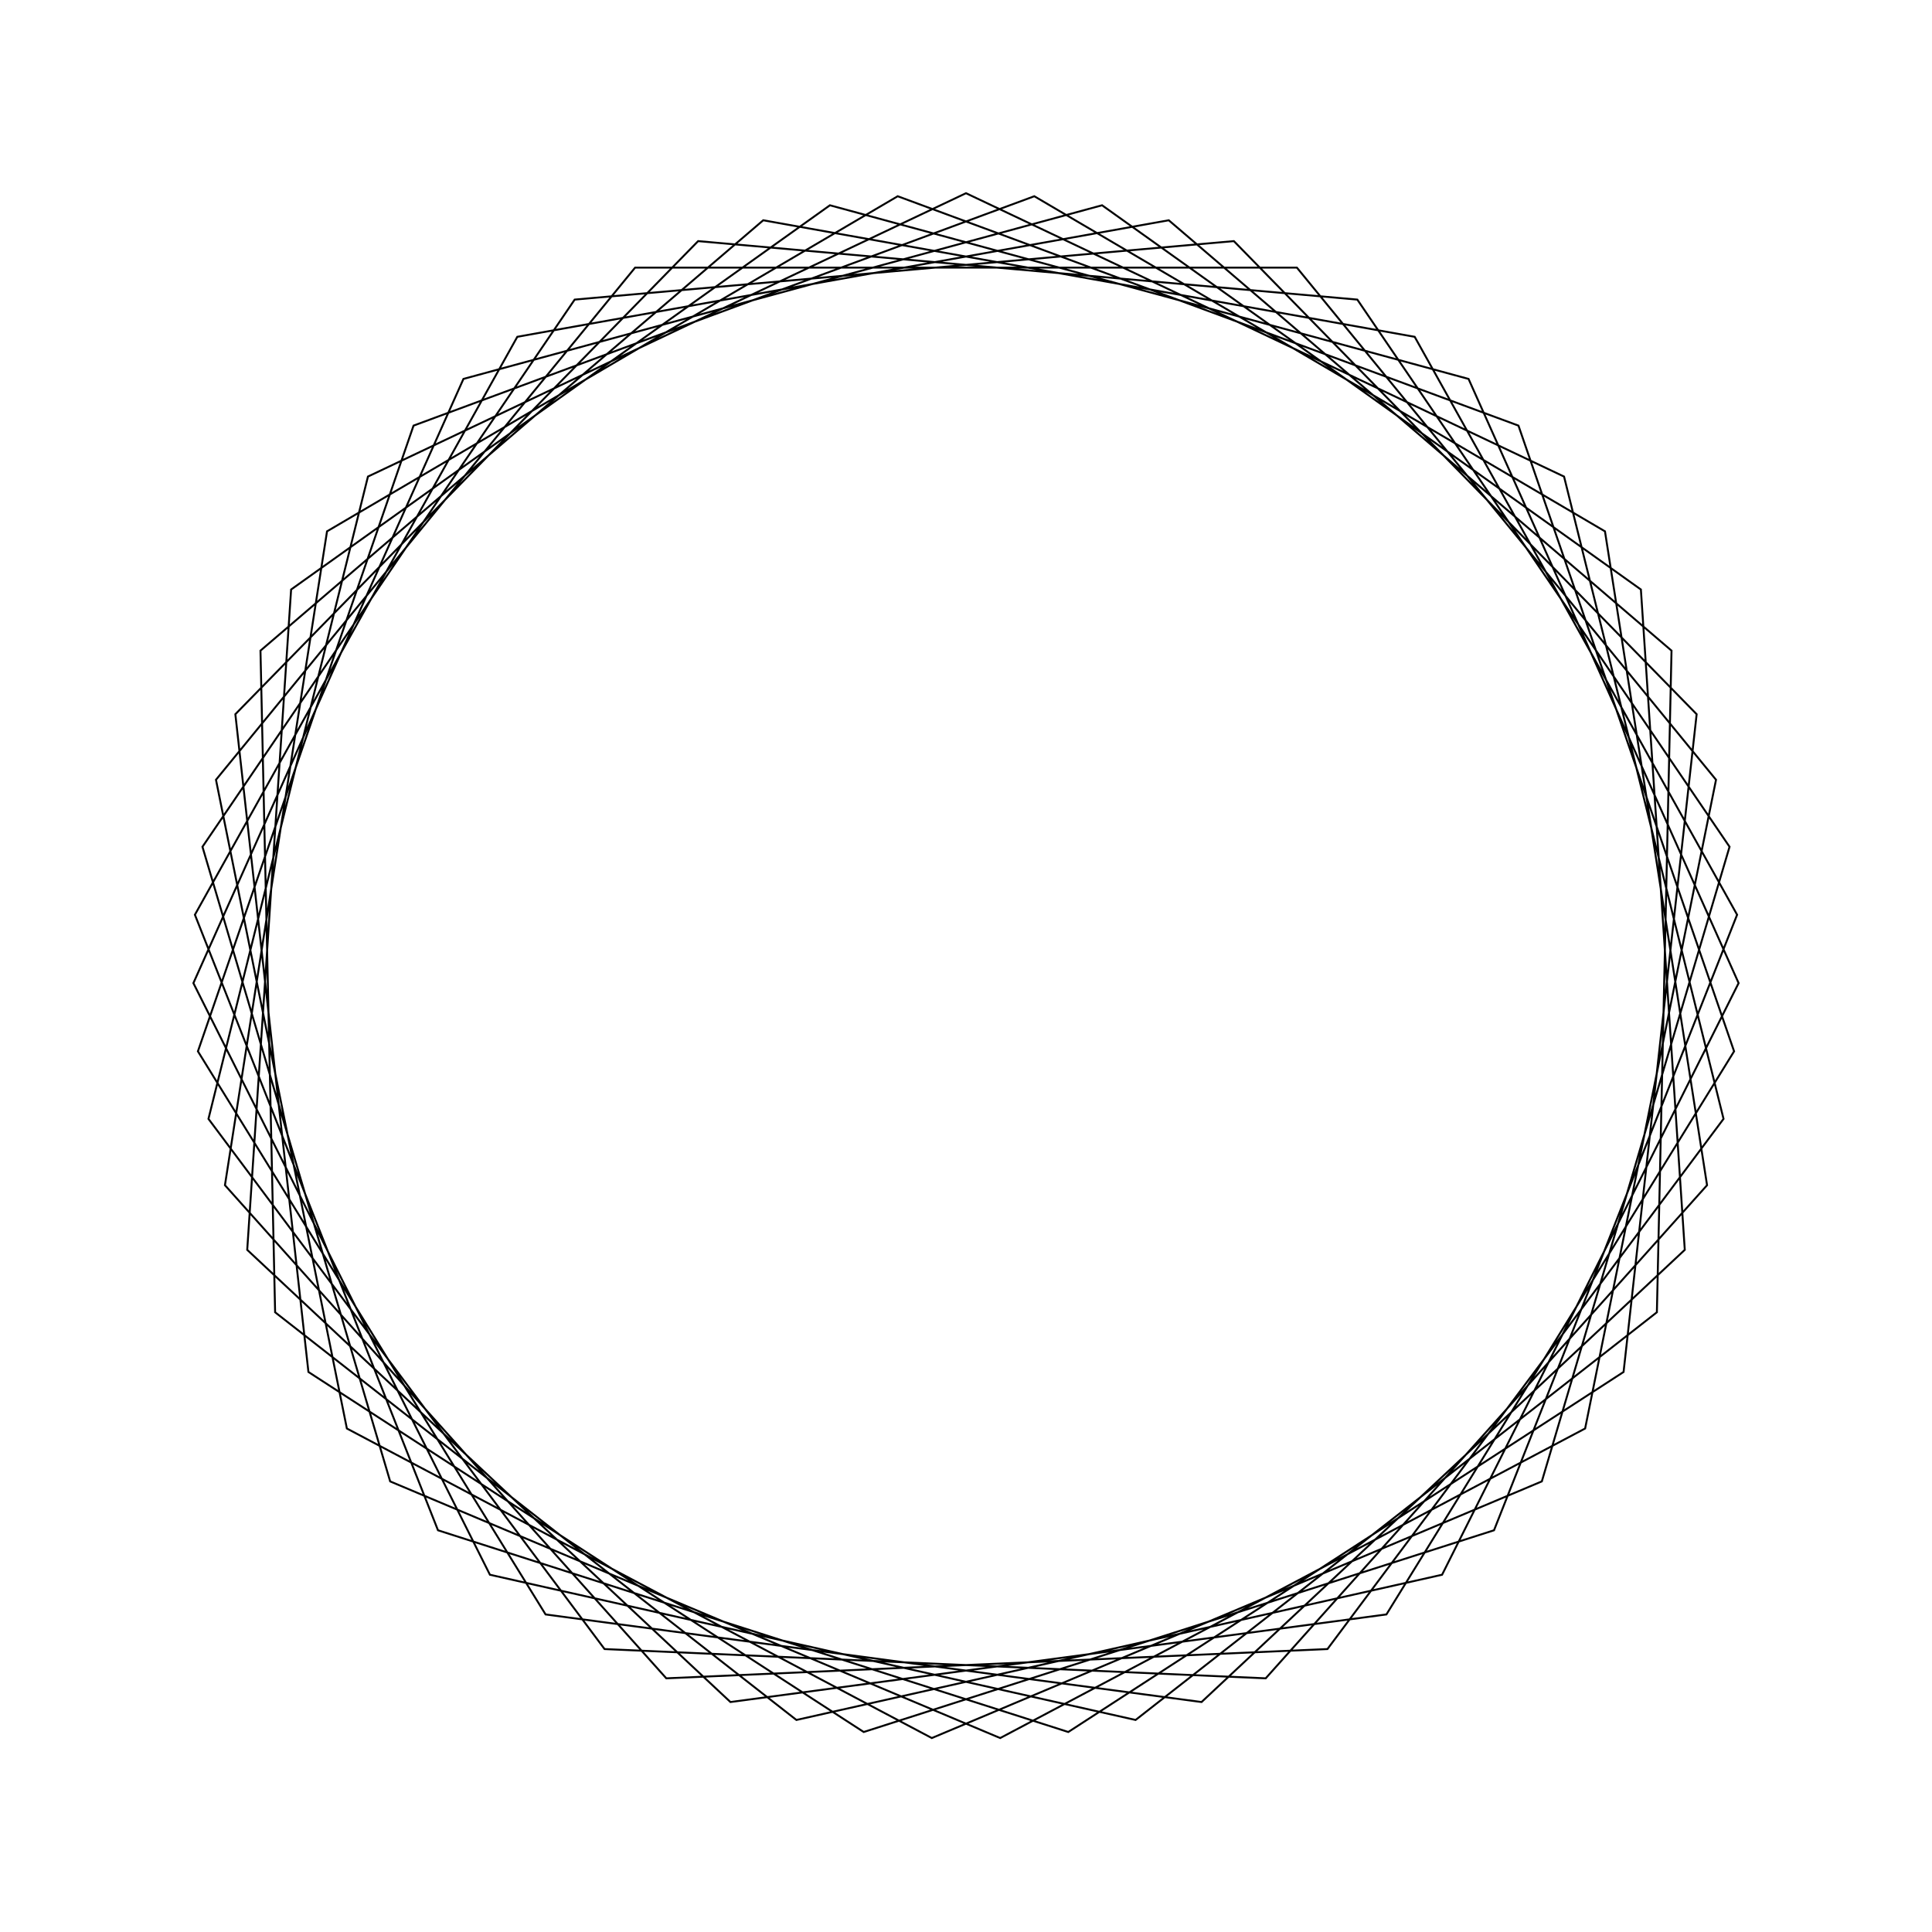 <?xml version="1.0" ?>
<svg height="100" width="100">
  <path d="M 50.0,90.0 L 80.955,75.333 L 89.21,42.088 L 68.709,14.645 L 34.488,13.13 L 11.643,38.654 L 16.927,72.498 L 46.465,89.843 L 78.595,77.97 L 89.756,45.584 L 71.761,16.437 L 37.808,11.903 L 12.796,35.308 L 15.068,69.487 L 42.957,89.375 L 76.012,80.387 L 89.99,49.115 L 74.642,18.492 L 41.222,10.975 L 14.24,32.077 L 13.482,66.323 L 39.505,88.599 L 73.224,82.567 L 89.912,52.653 L 77.33,20.793 L 44.706,10.352 L 15.964,28.987 L 12.182,63.032 L 36.135,87.52 L 70.255,84.493 L 89.521,56.17 L 79.805,23.323 L 48.231,10.039 L 17.954,26.061 L 11.179,59.639 L 32.873,86.148 L 67.127,86.148 L 88.821,59.639 L 82.046,26.061 L 51.769,10.039 L 20.195,23.323 L 10.479,56.17 L 29.745,84.493 L 63.865,87.52 L 87.818,63.032 L 84.036,28.987 L 55.294,10.352 L 22.67,20.793 L 10.088,52.653 L 26.776,82.567 L 60.495,88.599 L 86.518,66.323 L 85.76,32.077 L 58.778,10.975 L 25.358,18.492 L 10.01,49.115 L 23.988,80.387 L 57.043,89.375 L 84.932,69.487 L 87.204,35.308 L 62.192,11.903 L 28.239,16.437 L 10.244,45.584 L 21.405,77.97 L 53.535,89.843 L 83.073,72.498 L 88.357,38.654 L 65.512,13.13 L 31.291,14.645 L 10.79,42.088 L 19.045,75.333 L 50.0,90.0Z" fill="none" stroke="black" stroke-width="0.1" transform="matrix(1 0 0 -1 0 100)"/>
</svg>
